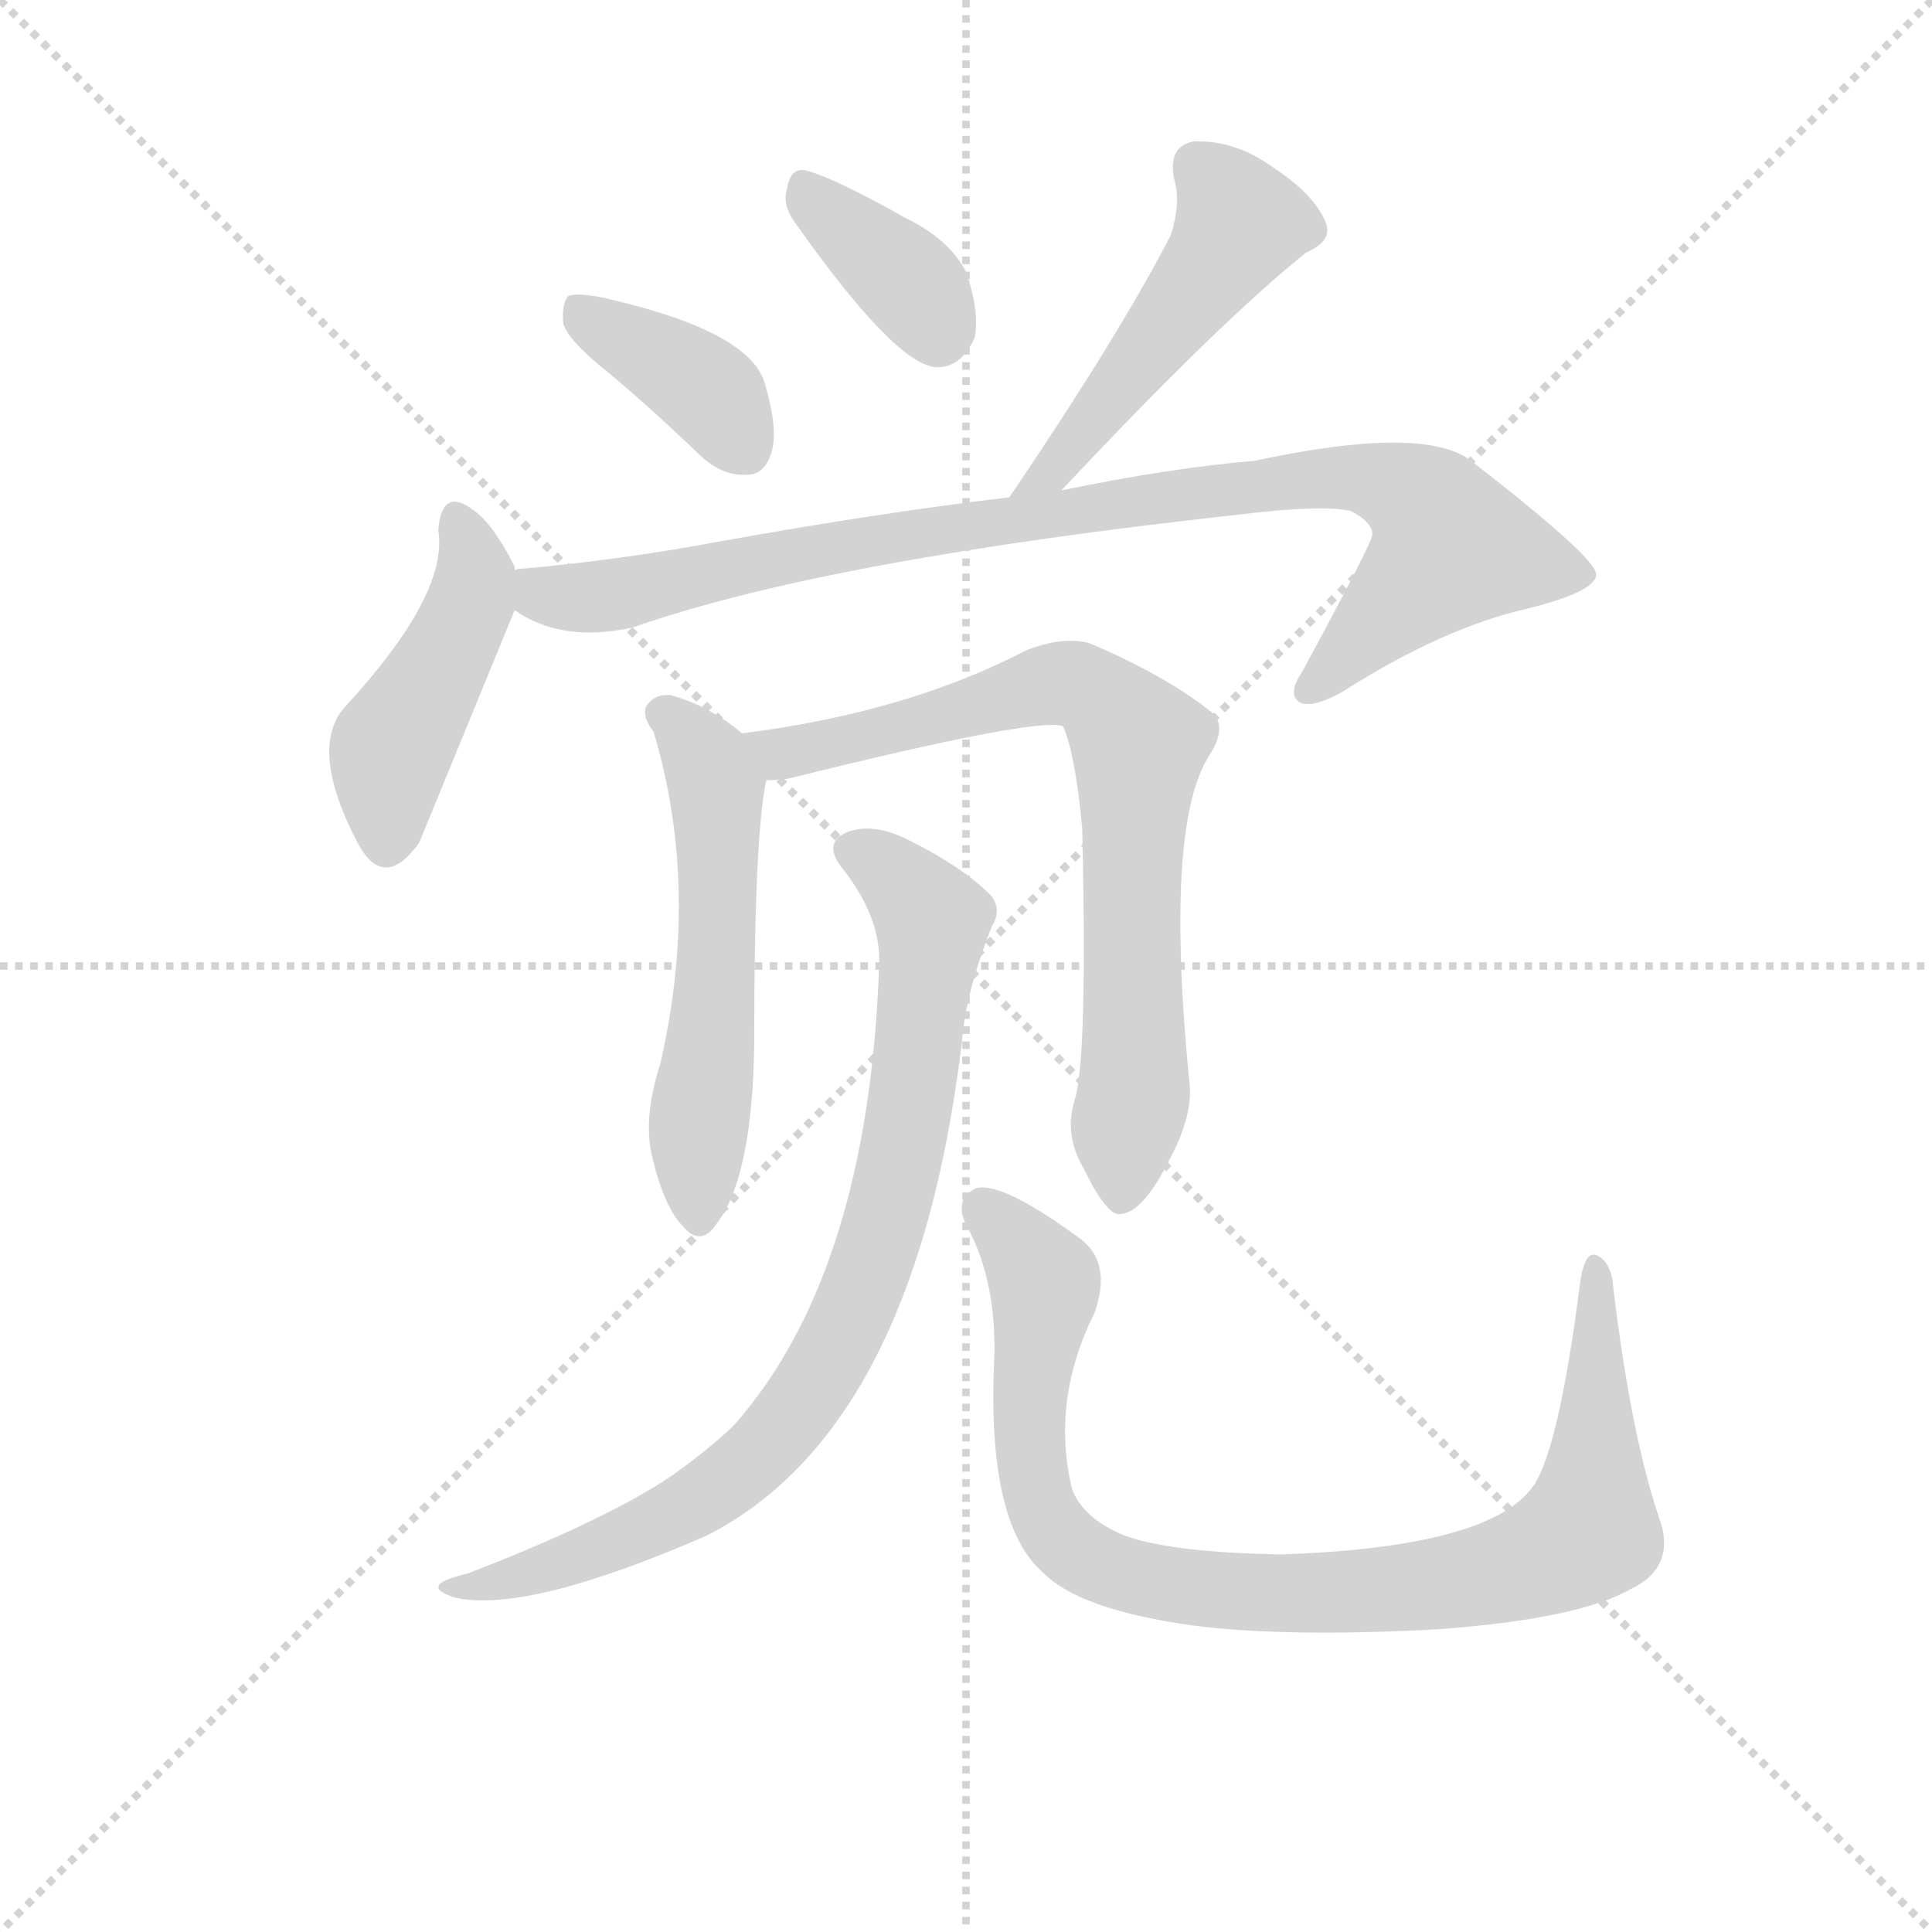 <svg version="1.1" viewBox="0 0 1024 1024" xmlns="http://www.w3.org/2000/svg">
  <g stroke="lightgray" stroke-dasharray="1,1" stroke-width="1" transform="scale(4, 4)">
    <line x1="0" y1="0" x2="256" y2="256"></line>
    <line x1="256" y1="0" x2="0" y2="256"></line>
    <line x1="128" y1="0" x2="128" y2="256"></line>
    <line x1="0" y1="128" x2="256" y2="128"></line>
  </g>
<g transform="scale(0.92, -0.92) translate(60, -900)">
   <style type="text/css">
    @keyframes keyframes0 {
      from {
       stroke: blue;
       stroke-dashoffset: 386;
       stroke-width: 128;
       }
       56% {
       animation-timing-function: step-end;
       stroke: blue;
       stroke-dashoffset: 0;
       stroke-width: 128;
       }
       to {
       stroke: black;
       stroke-width: 1024;
       }
       }
       #make-me-a-hanzi-animation-0 {
         animation: keyframes0 0.564s both;
         animation-delay: 0s;
         animation-timing-function: linear;
       }
    @keyframes keyframes1 {
      from {
       stroke: blue;
       stroke-dashoffset: 368;
       stroke-width: 128;
       }
       55% {
       animation-timing-function: step-end;
       stroke: blue;
       stroke-dashoffset: 0;
       stroke-width: 128;
       }
       to {
       stroke: black;
       stroke-width: 1024;
       }
       }
       #make-me-a-hanzi-animation-1 {
         animation: keyframes1 0.549s both;
         animation-delay: 0.564s;
         animation-timing-function: linear;
       }
    @keyframes keyframes2 {
      from {
       stroke: blue;
       stroke-dashoffset: 495;
       stroke-width: 128;
       }
       62% {
       animation-timing-function: step-end;
       stroke: blue;
       stroke-dashoffset: 0;
       stroke-width: 128;
       }
       to {
       stroke: black;
       stroke-width: 1024;
       }
       }
       #make-me-a-hanzi-animation-2 {
         animation: keyframes2 0.653s both;
         animation-delay: 1.114s;
         animation-timing-function: linear;
       }
    @keyframes keyframes3 {
      from {
       stroke: blue;
       stroke-dashoffset: 451;
       stroke-width: 128;
       }
       59% {
       animation-timing-function: step-end;
       stroke: blue;
       stroke-dashoffset: 0;
       stroke-width: 128;
       }
       to {
       stroke: black;
       stroke-width: 1024;
       }
       }
       #make-me-a-hanzi-animation-3 {
         animation: keyframes3 0.617s both;
         animation-delay: 1.766s;
         animation-timing-function: linear;
       }
    @keyframes keyframes4 {
      from {
       stroke: blue;
       stroke-dashoffset: 935;
       stroke-width: 128;
       }
       75% {
       animation-timing-function: step-end;
       stroke: blue;
       stroke-dashoffset: 0;
       stroke-width: 128;
       }
       to {
       stroke: black;
       stroke-width: 1024;
       }
       }
       #make-me-a-hanzi-animation-4 {
         animation: keyframes4 1.011s both;
         animation-delay: 2.383s;
         animation-timing-function: linear;
       }
    @keyframes keyframes5 {
      from {
       stroke: blue;
       stroke-dashoffset: 556;
       stroke-width: 128;
       }
       64% {
       animation-timing-function: step-end;
       stroke: blue;
       stroke-dashoffset: 0;
       stroke-width: 128;
       }
       to {
       stroke: black;
       stroke-width: 1024;
       }
       }
       #make-me-a-hanzi-animation-5 {
         animation: keyframes5 0.702s both;
         animation-delay: 3.394s;
         animation-timing-function: linear;
       }
    @keyframes keyframes6 {
      from {
       stroke: blue;
       stroke-dashoffset: 757;
       stroke-width: 128;
       }
       71% {
       animation-timing-function: step-end;
       stroke: blue;
       stroke-dashoffset: 0;
       stroke-width: 128;
       }
       to {
       stroke: black;
       stroke-width: 1024;
       }
       }
       #make-me-a-hanzi-animation-6 {
         animation: keyframes6 0.866s both;
         animation-delay: 4.097s;
         animation-timing-function: linear;
       }
    @keyframes keyframes7 {
      from {
       stroke: blue;
       stroke-dashoffset: 845;
       stroke-width: 128;
       }
       73% {
       animation-timing-function: step-end;
       stroke: blue;
       stroke-dashoffset: 0;
       stroke-width: 128;
       }
       to {
       stroke: black;
       stroke-width: 1024;
       }
       }
       #make-me-a-hanzi-animation-7 {
         animation: keyframes7 0.938s both;
         animation-delay: 4.963s;
         animation-timing-function: linear;
       }
    @keyframes keyframes8 {
      from {
       stroke: blue;
       stroke-dashoffset: 929;
       stroke-width: 128;
       }
       75% {
       animation-timing-function: step-end;
       stroke: blue;
       stroke-dashoffset: 0;
       stroke-width: 128;
       }
       to {
       stroke: black;
       stroke-width: 1024;
       }
       }
       #make-me-a-hanzi-animation-8 {
         animation: keyframes8 1.006s both;
         animation-delay: 5.901s;
         animation-timing-function: linear;
       }
</style>
<path d="M 291.5 684.5 Q 316.5 663.5 343.5 637.5 Q 356.5 625.5 370.5 626.5 Q 380.5 626.5 384.5 639.5 Q 388.5 652.5 380.5 679.5 Q 371.5 709.5 287.5 728.5 Q 272.5 731.5 267.5 729.5 Q 263.5 725.5 264.5 713.5 Q 267.5 703.5 291.5 684.5 Z" fill="lightgray"></path> 
<path d="M 397.5 772.5 Q 454.5 691.5 478.5 688.5 Q 493.5 687.5 501.5 705.5 Q 504.5 720.5 496.5 743.5 Q 486.5 762.5 461.5 774.5 Q 422.5 796.5 405.5 801.5 Q 395.5 804.5 393.5 791.5 Q 390.5 782.5 397.5 772.5 Z" fill="lightgray"></path> 
<path d="M 551.5 617.5 Q 642.5 714.5 692.5 754.5 Q 708.5 761.5 703.5 772.5 Q 696.5 788.5 673.5 803.5 Q 651.5 819.5 627.5 818.5 Q 612.5 815.5 616.5 796.5 Q 620.5 783.5 614.5 764.5 Q 584.5 706.5 521.5 613.5 C 504.5 588.5 530.5 595.5 551.5 617.5 Z" fill="lightgray"></path> 
<path d="M 236.5 571.5 L 236.5 573.5 Q 224.5 597.5 213.5 605.5 Q 194.5 620.5 192.5 594.5 Q 198.5 557.5 138.5 492.5 Q 117.5 468.5 146.5 413.5 Q 161.5 386.5 181.5 414.5 L 236.5 548.5 L 236.5 571.5 Z" fill="lightgray"></path> 
<path d="M 236.5 548.5 Q 263.5 529.5 304.5 538.5 Q 415.5 577.5 653.5 603.5 Q 702.5 609.5 718.5 605.5 Q 731.5 598.5 730.5 591.5 Q 730.5 587.5 690.5 513.5 Q 681.5 500.5 688.5 495.5 Q 695.5 491.5 713.5 501.5 Q 771.5 538.5 820.5 549.5 Q 860.5 559.5 859.5 569.5 Q 858.5 579.5 787.5 634.5 Q 760.5 655.5 662.5 634.5 Q 614.5 630.5 551.5 617.5 L 521.5 613.5 Q 445.5 604.5 351.5 587.5 Q 297.5 577.5 242.5 572.5 Q 238.5 572.5 236.5 571.5 C 206.5 568.5 209.5 561.5 236.5 548.5 Z" fill="lightgray"></path> 
<path d="M 367.5 477.5 Q 348.5 493.5 326.5 499.5 Q 317.5 500.5 312.5 493.5 Q 309.5 487.5 316.5 478.5 Q 343.5 388.5 320.5 287.5 Q 310.5 256.5 315.5 234.5 Q 322.5 204.5 333.5 193.5 Q 343.5 181.5 352.5 194.5 Q 373.5 221.5 374.5 298.5 Q 374.5 419.5 381.5 450.5 C 384.5 464.5 384.5 464.5 367.5 477.5 Z" fill="lightgray"></path> 
<path d="M 559.5 267.5 Q 552.5 246.5 564.5 226.5 Q 577.5 199.5 585.5 200.5 Q 598.5 201.5 613.5 231.5 Q 626.5 255.5 625.5 273.5 Q 610.5 423.5 636.5 464.5 Q 646.5 479.5 639.5 488.5 Q 612.5 510.5 567.5 529.5 Q 552.5 533.5 531.5 525.5 Q 462.5 489.5 367.5 477.5 C 337.5 473.5 351.5 447.5 381.5 450.5 Q 387.5 450.5 394.5 451.5 Q 539.5 487.5 552.5 481.5 Q 559.5 465.5 563.5 422.5 Q 566.5 292.5 559.5 267.5 Z" fill="lightgray"></path> 
<path d="M 446.5 344.5 Q 440.5 166.5 362.5 78.5 Q 346.5 63.5 326.5 49.5 Q 289.5 24.5 209.5 -6.5 Q 196.5 -9.5 193.5 -12.5 Q 189.5 -16.5 202.5 -20.5 Q 244.5 -29.5 347.5 15.5 Q 470.5 78.5 495.5 311.5 Q 499.5 336.5 511.5 366.5 Q 517.5 376.5 510.5 384.5 Q 494.5 400.5 464.5 415.5 Q 445.5 425.5 430.5 421.5 Q 412.5 415.5 425.5 399.5 Q 447.5 371.5 446.5 344.5 Z" fill="lightgray"></path> 
<path d="M 895.5 26.5 Q 879.5 74.5 869.5 157.5 Q 868.5 172.5 860.5 176.5 Q 853.5 180.5 850.5 162.5 Q 837.5 59.5 821.5 41.5 Q 794.5 8.5 678.5 4.5 Q 614.5 5.5 587.5 15.5 Q 563.5 25.5 557.5 42.5 Q 545.5 93.5 570.5 143.5 Q 580.5 171.5 563.5 185.5 Q 517.5 219.5 502.5 215.5 Q 489.5 209.5 496.5 194.5 Q 515.5 160.5 512.5 110.5 Q 509.5 20.5 541.5 -6.5 Q 562.5 -27.5 627.5 -36.5 Q 682.5 -43.5 770.5 -38.5 Q 849.5 -32.5 879.5 -15.5 Q 906.5 -2.5 895.5 26.5 Z" fill="lightgray"></path> 
      <clipPath id="make-me-a-hanzi-clip-0">
      <path d="M 291.5 684.5 Q 316.5 663.5 343.5 637.5 Q 356.5 625.5 370.5 626.5 Q 380.5 626.5 384.5 639.5 Q 388.5 652.5 380.5 679.5 Q 371.5 709.5 287.5 728.5 Q 272.5 731.5 267.5 729.5 Q 263.5 725.5 264.5 713.5 Q 267.5 703.5 291.5 684.5 Z" fill="lightgray"></path>
      </clipPath>
      <path clip-path="url(#make-me-a-hanzi-clip-0)" d="M 271.5 723.5 L 339.5 681.5 L 369.5 641.5 " fill="none" id="make-me-a-hanzi-animation-0" stroke-dasharray="258 516" stroke-linecap="round"></path>

      <clipPath id="make-me-a-hanzi-clip-1">
      <path d="M 397.5 772.5 Q 454.5 691.5 478.5 688.5 Q 493.5 687.5 501.5 705.5 Q 504.5 720.5 496.5 743.5 Q 486.5 762.5 461.5 774.5 Q 422.5 796.5 405.5 801.5 Q 395.5 804.5 393.5 791.5 Q 390.5 782.5 397.5 772.5 Z" fill="lightgray"></path>
      </clipPath>
      <path clip-path="url(#make-me-a-hanzi-clip-1)" d="M 406.5 788.5 L 468.5 732.5 L 480.5 706.5 " fill="none" id="make-me-a-hanzi-animation-1" stroke-dasharray="240 480" stroke-linecap="round"></path>

      <clipPath id="make-me-a-hanzi-clip-2">
      <path d="M 551.5 617.5 Q 642.5 714.5 692.5 754.5 Q 708.5 761.5 703.5 772.5 Q 696.5 788.5 673.5 803.5 Q 651.5 819.5 627.5 818.5 Q 612.5 815.5 616.5 796.5 Q 620.5 783.5 614.5 764.5 Q 584.5 706.5 521.5 613.5 C 504.5 588.5 530.5 595.5 551.5 617.5 Z" fill="lightgray"></path>
      </clipPath>
      <path clip-path="url(#make-me-a-hanzi-clip-2)" d="M 630.5 803.5 L 654.5 771.5 L 649.5 762.5 L 550.5 632.5 L 528.5 620.5 " fill="none" id="make-me-a-hanzi-animation-2" stroke-dasharray="367 734" stroke-linecap="round"></path>

      <clipPath id="make-me-a-hanzi-clip-3">
      <path d="M 236.5 571.5 L 236.5 573.5 Q 224.5 597.5 213.5 605.5 Q 194.5 620.5 192.5 594.5 Q 198.5 557.5 138.5 492.5 Q 117.5 468.5 146.5 413.5 Q 161.5 386.5 181.5 414.5 L 236.5 548.5 L 236.5 571.5 Z" fill="lightgray"></path>
      </clipPath>
      <path clip-path="url(#make-me-a-hanzi-clip-3)" d="M 203.5 599.5 L 213.5 570.5 L 210.5 551.5 L 165.5 468.5 L 162.5 417.5 " fill="none" id="make-me-a-hanzi-animation-3" stroke-dasharray="323 646" stroke-linecap="round"></path>

      <clipPath id="make-me-a-hanzi-clip-4">
      <path d="M 236.5 548.5 Q 263.5 529.5 304.5 538.5 Q 415.5 577.5 653.5 603.5 Q 702.5 609.5 718.5 605.5 Q 731.5 598.5 730.5 591.5 Q 730.5 587.5 690.5 513.5 Q 681.5 500.5 688.5 495.5 Q 695.5 491.5 713.5 501.5 Q 771.5 538.5 820.5 549.5 Q 860.5 559.5 859.5 569.5 Q 858.5 579.5 787.5 634.5 Q 760.5 655.5 662.5 634.5 Q 614.5 630.5 551.5 617.5 L 521.5 613.5 Q 445.5 604.5 351.5 587.5 Q 297.5 577.5 242.5 572.5 Q 238.5 572.5 236.5 571.5 C 206.5 568.5 209.5 561.5 236.5 548.5 Z" fill="lightgray"></path>
      </clipPath>
      <path clip-path="url(#make-me-a-hanzi-clip-4)" d="M 240.5 565.5 L 259.5 555.5 L 293.5 556.5 L 395.5 580.5 L 605.5 613.5 L 698.5 625.5 L 748.5 617.5 L 765.5 605.5 L 776.5 584.5 L 693.5 501.5 " fill="none" id="make-me-a-hanzi-animation-4" stroke-dasharray="807 1614" stroke-linecap="round"></path>

      <clipPath id="make-me-a-hanzi-clip-5">
      <path d="M 367.5 477.5 Q 348.5 493.5 326.5 499.5 Q 317.5 500.5 312.5 493.5 Q 309.5 487.5 316.5 478.5 Q 343.5 388.5 320.5 287.5 Q 310.5 256.5 315.5 234.5 Q 322.5 204.5 333.5 193.5 Q 343.5 181.5 352.5 194.5 Q 373.5 221.5 374.5 298.5 Q 374.5 419.5 381.5 450.5 C 384.5 464.5 384.5 464.5 367.5 477.5 Z" fill="lightgray"></path>
      </clipPath>
      <path clip-path="url(#make-me-a-hanzi-clip-5)" d="M 323.5 488.5 L 348.5 459.5 L 352.5 442.5 L 354.5 372.5 L 341.5 243.5 L 342.5 198.5 " fill="none" id="make-me-a-hanzi-animation-5" stroke-dasharray="428 856" stroke-linecap="round"></path>

      <clipPath id="make-me-a-hanzi-clip-6">
      <path d="M 559.5 267.5 Q 552.5 246.5 564.5 226.5 Q 577.5 199.5 585.5 200.5 Q 598.5 201.5 613.5 231.5 Q 626.5 255.5 625.5 273.5 Q 610.5 423.5 636.5 464.5 Q 646.5 479.5 639.5 488.5 Q 612.5 510.5 567.5 529.5 Q 552.5 533.5 531.5 525.5 Q 462.5 489.5 367.5 477.5 C 337.5 473.5 351.5 447.5 381.5 450.5 Q 387.5 450.5 394.5 451.5 Q 539.5 487.5 552.5 481.5 Q 559.5 465.5 563.5 422.5 Q 566.5 292.5 559.5 267.5 Z" fill="lightgray"></path>
      </clipPath>
      <path clip-path="url(#make-me-a-hanzi-clip-6)" d="M 376.5 473.5 L 389.5 465.5 L 404.5 465.5 L 555.5 506.5 L 586.5 484.5 L 595.5 465.5 L 594.5 282.5 L 586.5 210.5 " fill="none" id="make-me-a-hanzi-animation-6" stroke-dasharray="629 1258" stroke-linecap="round"></path>

      <clipPath id="make-me-a-hanzi-clip-7">
      <path d="M 446.5 344.5 Q 440.5 166.5 362.5 78.5 Q 346.5 63.5 326.5 49.5 Q 289.5 24.5 209.5 -6.5 Q 196.5 -9.5 193.5 -12.5 Q 189.5 -16.5 202.5 -20.5 Q 244.5 -29.5 347.5 15.5 Q 470.5 78.5 495.5 311.5 Q 499.5 336.5 511.5 366.5 Q 517.5 376.5 510.5 384.5 Q 494.5 400.5 464.5 415.5 Q 445.5 425.5 430.5 421.5 Q 412.5 415.5 425.5 399.5 Q 447.5 371.5 446.5 344.5 Z" fill="lightgray"></path>
      </clipPath>
      <path clip-path="url(#make-me-a-hanzi-clip-7)" d="M 431.5 409.5 L 450.5 399.5 L 477.5 369.5 L 452.5 205.5 L 417.5 117.5 L 389.5 74.5 L 330.5 27.5 L 250.5 -5.5 L 198.5 -15.5 " fill="none" id="make-me-a-hanzi-animation-7" stroke-dasharray="717 1434" stroke-linecap="round"></path>

      <clipPath id="make-me-a-hanzi-clip-8">
      <path d="M 895.5 26.5 Q 879.5 74.5 869.5 157.5 Q 868.5 172.5 860.5 176.5 Q 853.5 180.5 850.5 162.5 Q 837.5 59.5 821.5 41.5 Q 794.5 8.5 678.5 4.5 Q 614.5 5.5 587.5 15.5 Q 563.5 25.5 557.5 42.5 Q 545.5 93.5 570.5 143.5 Q 580.5 171.5 563.5 185.5 Q 517.5 219.5 502.5 215.5 Q 489.5 209.5 496.5 194.5 Q 515.5 160.5 512.5 110.5 Q 509.5 20.5 541.5 -6.5 Q 562.5 -27.5 627.5 -36.5 Q 682.5 -43.5 770.5 -38.5 Q 849.5 -32.5 879.5 -15.5 Q 906.5 -2.5 895.5 26.5 Z" fill="lightgray"></path>
      </clipPath>
      <path clip-path="url(#make-me-a-hanzi-clip-8)" d="M 506.5 203.5 L 542.5 158.5 L 532.5 79.5 L 543.5 25.5 L 558.5 6.5 L 574.5 -2.5 L 620.5 -14.5 L 759.5 -14.5 L 798.5 -7.5 L 850.5 14.5 L 859.5 63.5 L 859.5 169.5 " fill="none" id="make-me-a-hanzi-animation-8" stroke-dasharray="801 1602" stroke-linecap="round"></path>

</g>
</svg>
